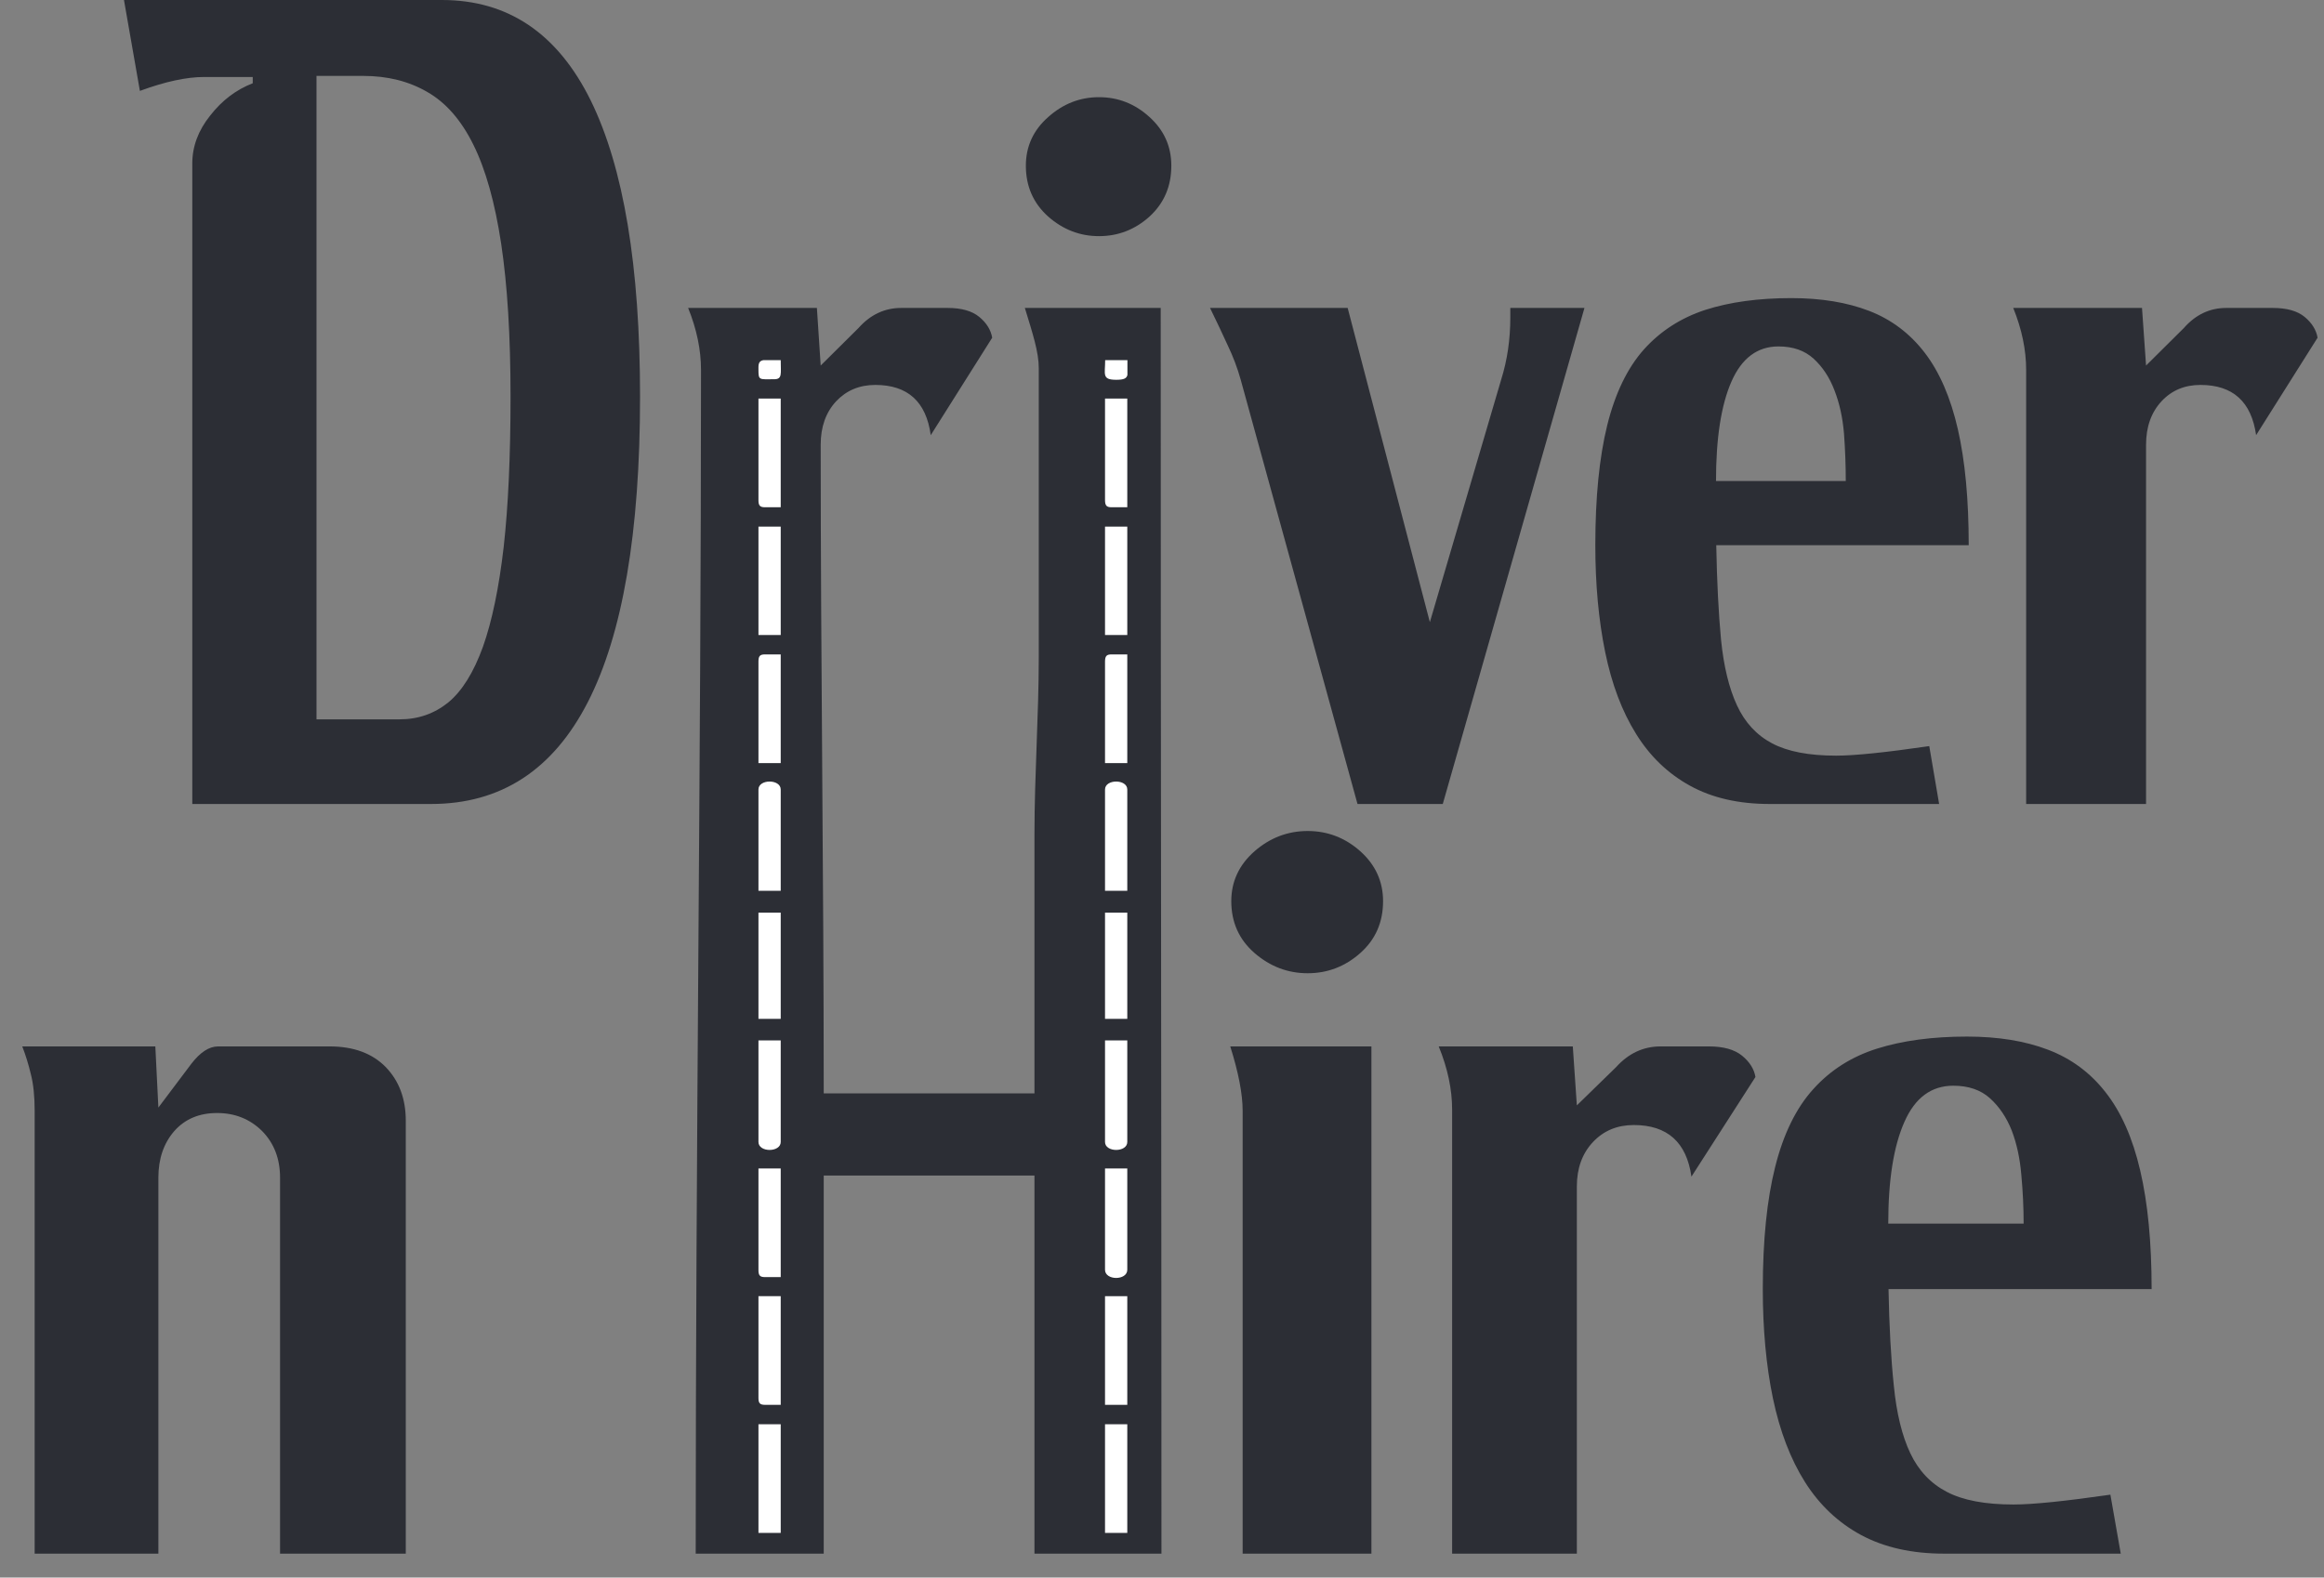 <svg width="81" height="55" viewBox="0 0 81 55" fill="none" xmlns="http://www.w3.org/2000/svg">
<rect x="0" y="0" width="81" height="55" fill="#808080" stroke="none"/>
<path fill-rule="evenodd" clip-rule="evenodd" d="M6.702 28.03V5.701C6.702 5.105 6.91 4.546 7.328 4.026C7.739 3.499 8.233 3.125 8.809 2.903V2.684H7.116C6.499 2.684 5.752 2.846 4.876 3.169L4.321 0H15.404C17.709 0 19.437 1.168 20.589 3.503C21.735 5.838 22.308 9.28 22.308 13.829C22.308 23.296 19.881 28.03 15.025 28.03H6.702ZM9.761 54.166V41.06C9.761 40.4 9.553 39.857 9.135 39.432C8.712 39.014 8.189 38.804 7.566 38.804C6.943 38.804 6.446 39.014 6.076 39.432C5.705 39.857 5.52 40.4 5.52 41.06V54.166H1.208V38.728C1.208 38.22 1.164 37.795 1.076 37.453C0.994 37.11 0.894 36.786 0.776 36.482H5.414L5.52 38.614L6.666 37.091C6.978 36.685 7.289 36.482 7.601 36.482H11.489C12.324 36.482 12.977 36.723 13.447 37.205C13.911 37.687 14.143 38.309 14.143 39.071V54.166H9.761ZM43.311 54.166V38.728C43.311 38.144 43.167 37.395 42.879 36.482H47.799V54.166H43.311ZM48.205 31.418C48.205 32.154 47.941 32.757 47.411 33.227C46.882 33.696 46.271 33.931 45.577 33.931C44.884 33.931 44.267 33.696 43.726 33.227C43.185 32.757 42.915 32.154 42.915 31.418C42.915 30.733 43.185 30.152 43.726 29.677C44.267 29.207 44.884 28.972 45.577 28.972C46.271 28.972 46.882 29.207 47.411 29.677C47.941 30.152 48.205 30.733 48.205 31.418ZM50.612 54.166V38.69C50.612 37.979 50.456 37.243 50.145 36.482H54.818L54.959 38.538L56.326 37.205C56.761 36.723 57.278 36.482 57.878 36.482H59.562C60.067 36.482 60.452 36.59 60.717 36.805C60.981 37.021 61.137 37.269 61.184 37.548L58.953 41.022C58.783 39.822 58.113 39.223 56.943 39.223C56.367 39.223 55.894 39.42 55.523 39.813C55.147 40.213 54.959 40.73 54.959 41.364V54.166H50.612ZM67.762 54.166C66.639 54.166 65.675 53.95 64.87 53.519C64.07 53.087 63.418 52.472 62.912 51.672C62.407 50.873 62.034 49.899 61.793 48.75C61.557 47.608 61.44 46.339 61.44 44.943C61.44 43.242 61.584 41.821 61.872 40.679C62.16 39.531 62.604 38.626 63.203 37.967C63.797 37.307 64.538 36.837 65.425 36.558C66.313 36.279 67.356 36.139 68.555 36.139C69.637 36.139 70.578 36.291 71.377 36.596C72.182 36.901 72.853 37.395 73.387 38.081C73.928 38.766 74.331 39.676 74.595 40.812C74.86 41.942 74.992 43.319 74.992 44.943H65.822C65.846 46.237 65.907 47.361 66.007 48.312C66.101 49.27 66.292 50.054 66.58 50.663C66.868 51.272 67.295 51.723 67.859 52.015C68.417 52.307 69.19 52.453 70.178 52.453C70.848 52.453 71.974 52.338 73.555 52.11L73.916 54.166H67.762ZM70.531 42.659C70.531 42.1 70.504 41.536 70.451 40.965C70.404 40.394 70.293 39.876 70.116 39.413C69.934 38.956 69.681 38.582 69.358 38.29C69.035 37.998 68.608 37.852 68.079 37.852C67.315 37.852 66.748 38.271 66.378 39.109C66.001 39.953 65.813 41.136 65.813 42.659H70.531ZM36.055 54.166V40.984H28.71V54.166H24.248C24.248 39.784 24.433 26.526 24.433 12.897C24.433 12.199 24.284 11.479 23.984 10.736H28.472L28.604 12.744L29.918 11.44C30.335 10.971 30.832 10.736 31.408 10.736H33.03C33.512 10.736 33.88 10.841 34.133 11.05C34.385 11.26 34.535 11.501 34.582 11.774L32.44 15.171C32.281 14.004 31.637 13.42 30.509 13.42C29.956 13.42 29.5 13.611 29.142 13.991C28.783 14.378 28.604 14.883 28.604 15.505C28.604 23.119 28.71 30.476 28.71 38.119H36.055V29.077C36.055 27.002 36.205 24.946 36.205 22.9V12.839C36.205 12.268 35.993 11.631 35.72 10.736H40.455C40.455 25.222 40.481 39.661 40.481 54.166H36.055ZM13.932 25.079C14.573 25.079 15.137 24.883 15.625 24.489C16.107 24.09 16.509 23.442 16.833 22.548C17.15 21.653 17.391 20.492 17.556 19.064C17.715 17.637 17.794 15.892 17.794 13.829C17.794 11.716 17.685 9.94 17.468 8.499C17.25 7.059 16.927 5.907 16.498 5.044C16.075 4.188 15.54 3.576 14.893 3.207C14.252 2.833 13.506 2.646 12.653 2.646H11.031V25.079H13.932ZM40.825 5.777C40.825 6.494 40.572 7.084 40.067 7.548C39.561 8.004 38.973 8.233 38.303 8.233C37.639 8.233 37.048 8.004 36.531 7.548C36.014 7.084 35.755 6.494 35.755 5.777C35.755 5.105 36.014 4.54 36.531 4.083C37.048 3.62 37.639 3.388 38.303 3.388C38.973 3.388 39.561 3.62 40.067 4.083C40.572 4.54 40.825 5.105 40.825 5.777ZM47.314 28.03L43.241 13.23C43.129 12.83 42.979 12.433 42.791 12.04C42.609 11.64 42.403 11.206 42.174 10.736H46.971L49.836 21.691L52.323 13.23C52.534 12.557 52.64 11.837 52.64 11.069V10.736H55.224L50.286 28.03H47.314ZM61.678 28.03C60.596 28.03 59.67 27.817 58.901 27.392C58.13 26.967 57.504 26.364 57.022 25.584C56.535 24.803 56.176 23.855 55.947 22.738C55.717 21.615 55.603 20.371 55.603 19.007C55.603 17.345 55.741 15.952 56.017 14.829C56.294 13.712 56.72 12.83 57.296 12.183C57.872 11.542 58.586 11.082 59.438 10.803C60.291 10.53 61.29 10.393 62.436 10.393C63.477 10.393 64.382 10.543 65.152 10.841C65.922 11.139 66.566 11.624 67.083 12.297C67.6 12.97 67.985 13.858 68.238 14.962C68.491 16.066 68.617 17.414 68.617 19.007H59.818C59.841 20.276 59.897 21.377 59.985 22.31C60.079 23.236 60.264 23.997 60.541 24.594C60.817 25.19 61.225 25.631 61.766 25.917C62.307 26.203 63.05 26.345 63.997 26.345C64.638 26.345 65.719 26.234 67.242 26.012L67.586 28.03H61.678ZM64.332 16.77C64.332 16.225 64.311 15.673 64.27 15.114C64.223 14.556 64.112 14.051 63.935 13.601C63.765 13.157 63.524 12.792 63.212 12.506C62.901 12.221 62.492 12.078 61.986 12.078C61.252 12.078 60.705 12.487 60.346 13.306C59.988 14.124 59.809 15.279 59.809 16.77H64.332ZM70.619 28.03V12.897C70.619 12.199 70.469 11.479 70.169 10.736H74.657L74.798 12.744L76.112 11.44C76.523 10.971 77.017 10.736 77.593 10.736H79.216C79.704 10.736 80.074 10.841 80.327 11.05C80.579 11.26 80.729 11.501 80.776 11.774L78.634 15.171C78.469 14.004 77.823 13.42 76.694 13.42C76.141 13.42 75.689 13.611 75.336 13.991C74.978 14.378 74.798 14.883 74.798 15.505V28.03H70.619Z" fill="#2C2E35"/>
<path d="M26.435 22.139H27.211V18.36H26.435V22.139Z" fill="white"/>
<path d="M38.514 22.139H39.29V18.36H38.514V22.139Z" fill="white"/>
<path d="M38.514 48.978H39.29V45.19H38.514V48.978Z" fill="white"/>
<path d="M39.29 53.443V49.655H38.514V53.443H39.29Z" fill="white"/>
<path d="M26.435 53.443H27.211V49.655H26.435V53.443Z" fill="white"/>
<path d="M26.435 17.428V17.437C26.435 17.628 26.488 17.685 26.664 17.685H27.211V13.896H26.435V17.428Z" fill="white"/>
<path d="M38.514 17.428C38.514 17.627 38.567 17.685 38.743 17.685H39.29V13.896H38.514V17.428Z" fill="white"/>
<path d="M26.435 23.072V26.604H27.211V22.815H26.664C26.488 22.815 26.435 22.872 26.435 23.063V23.072Z" fill="white"/>
<path d="M38.514 23.072V26.604H39.29V22.815H38.743C38.567 22.815 38.514 22.872 38.514 23.072Z" fill="white"/>
<path d="M26.435 44.268V44.278C26.435 44.468 26.488 44.525 26.664 44.525H27.211V40.737H26.435V44.268Z" fill="white"/>
<path d="M26.435 48.731V48.74C26.435 48.921 26.488 48.978 26.664 48.978H27.211V45.19H26.435V48.731Z" fill="white"/>
<path d="M26.435 39.813C26.435 40.184 27.211 40.184 27.211 39.813V36.272H26.435V39.813Z" fill="white"/>
<path d="M38.514 39.813C38.514 40.184 39.29 40.184 39.29 39.813V36.272H38.514V39.813Z" fill="white"/>
<path d="M38.514 44.268C38.514 44.649 39.29 44.649 39.29 44.268V40.737H38.514V44.268Z" fill="white"/>
<path d="M26.435 27.526V31.057H27.211V27.526C27.211 27.155 26.435 27.155 26.435 27.526Z" fill="white"/>
<path d="M38.514 27.526V31.057H39.29V27.526C39.29 27.155 38.514 27.155 38.514 27.526Z" fill="white"/>
<path d="M38.514 35.521H39.29V31.818H38.514V35.521Z" fill="white"/>
<path d="M39.295 12.556H38.519C38.519 13.051 38.395 13.241 38.907 13.241C39.171 13.241 39.268 13.193 39.295 13.07V12.556Z" fill="white"/>
<path d="M26.435 12.803V12.832V12.851V12.87C26.435 13.27 26.452 13.222 26.982 13.222C27.273 13.222 27.211 13.032 27.211 12.556H26.611C26.488 12.575 26.435 12.641 26.435 12.803Z" fill="white"/>
<path d="M26.435 35.521H27.211V31.818H26.435V35.521Z" fill="white"/>
</svg>
